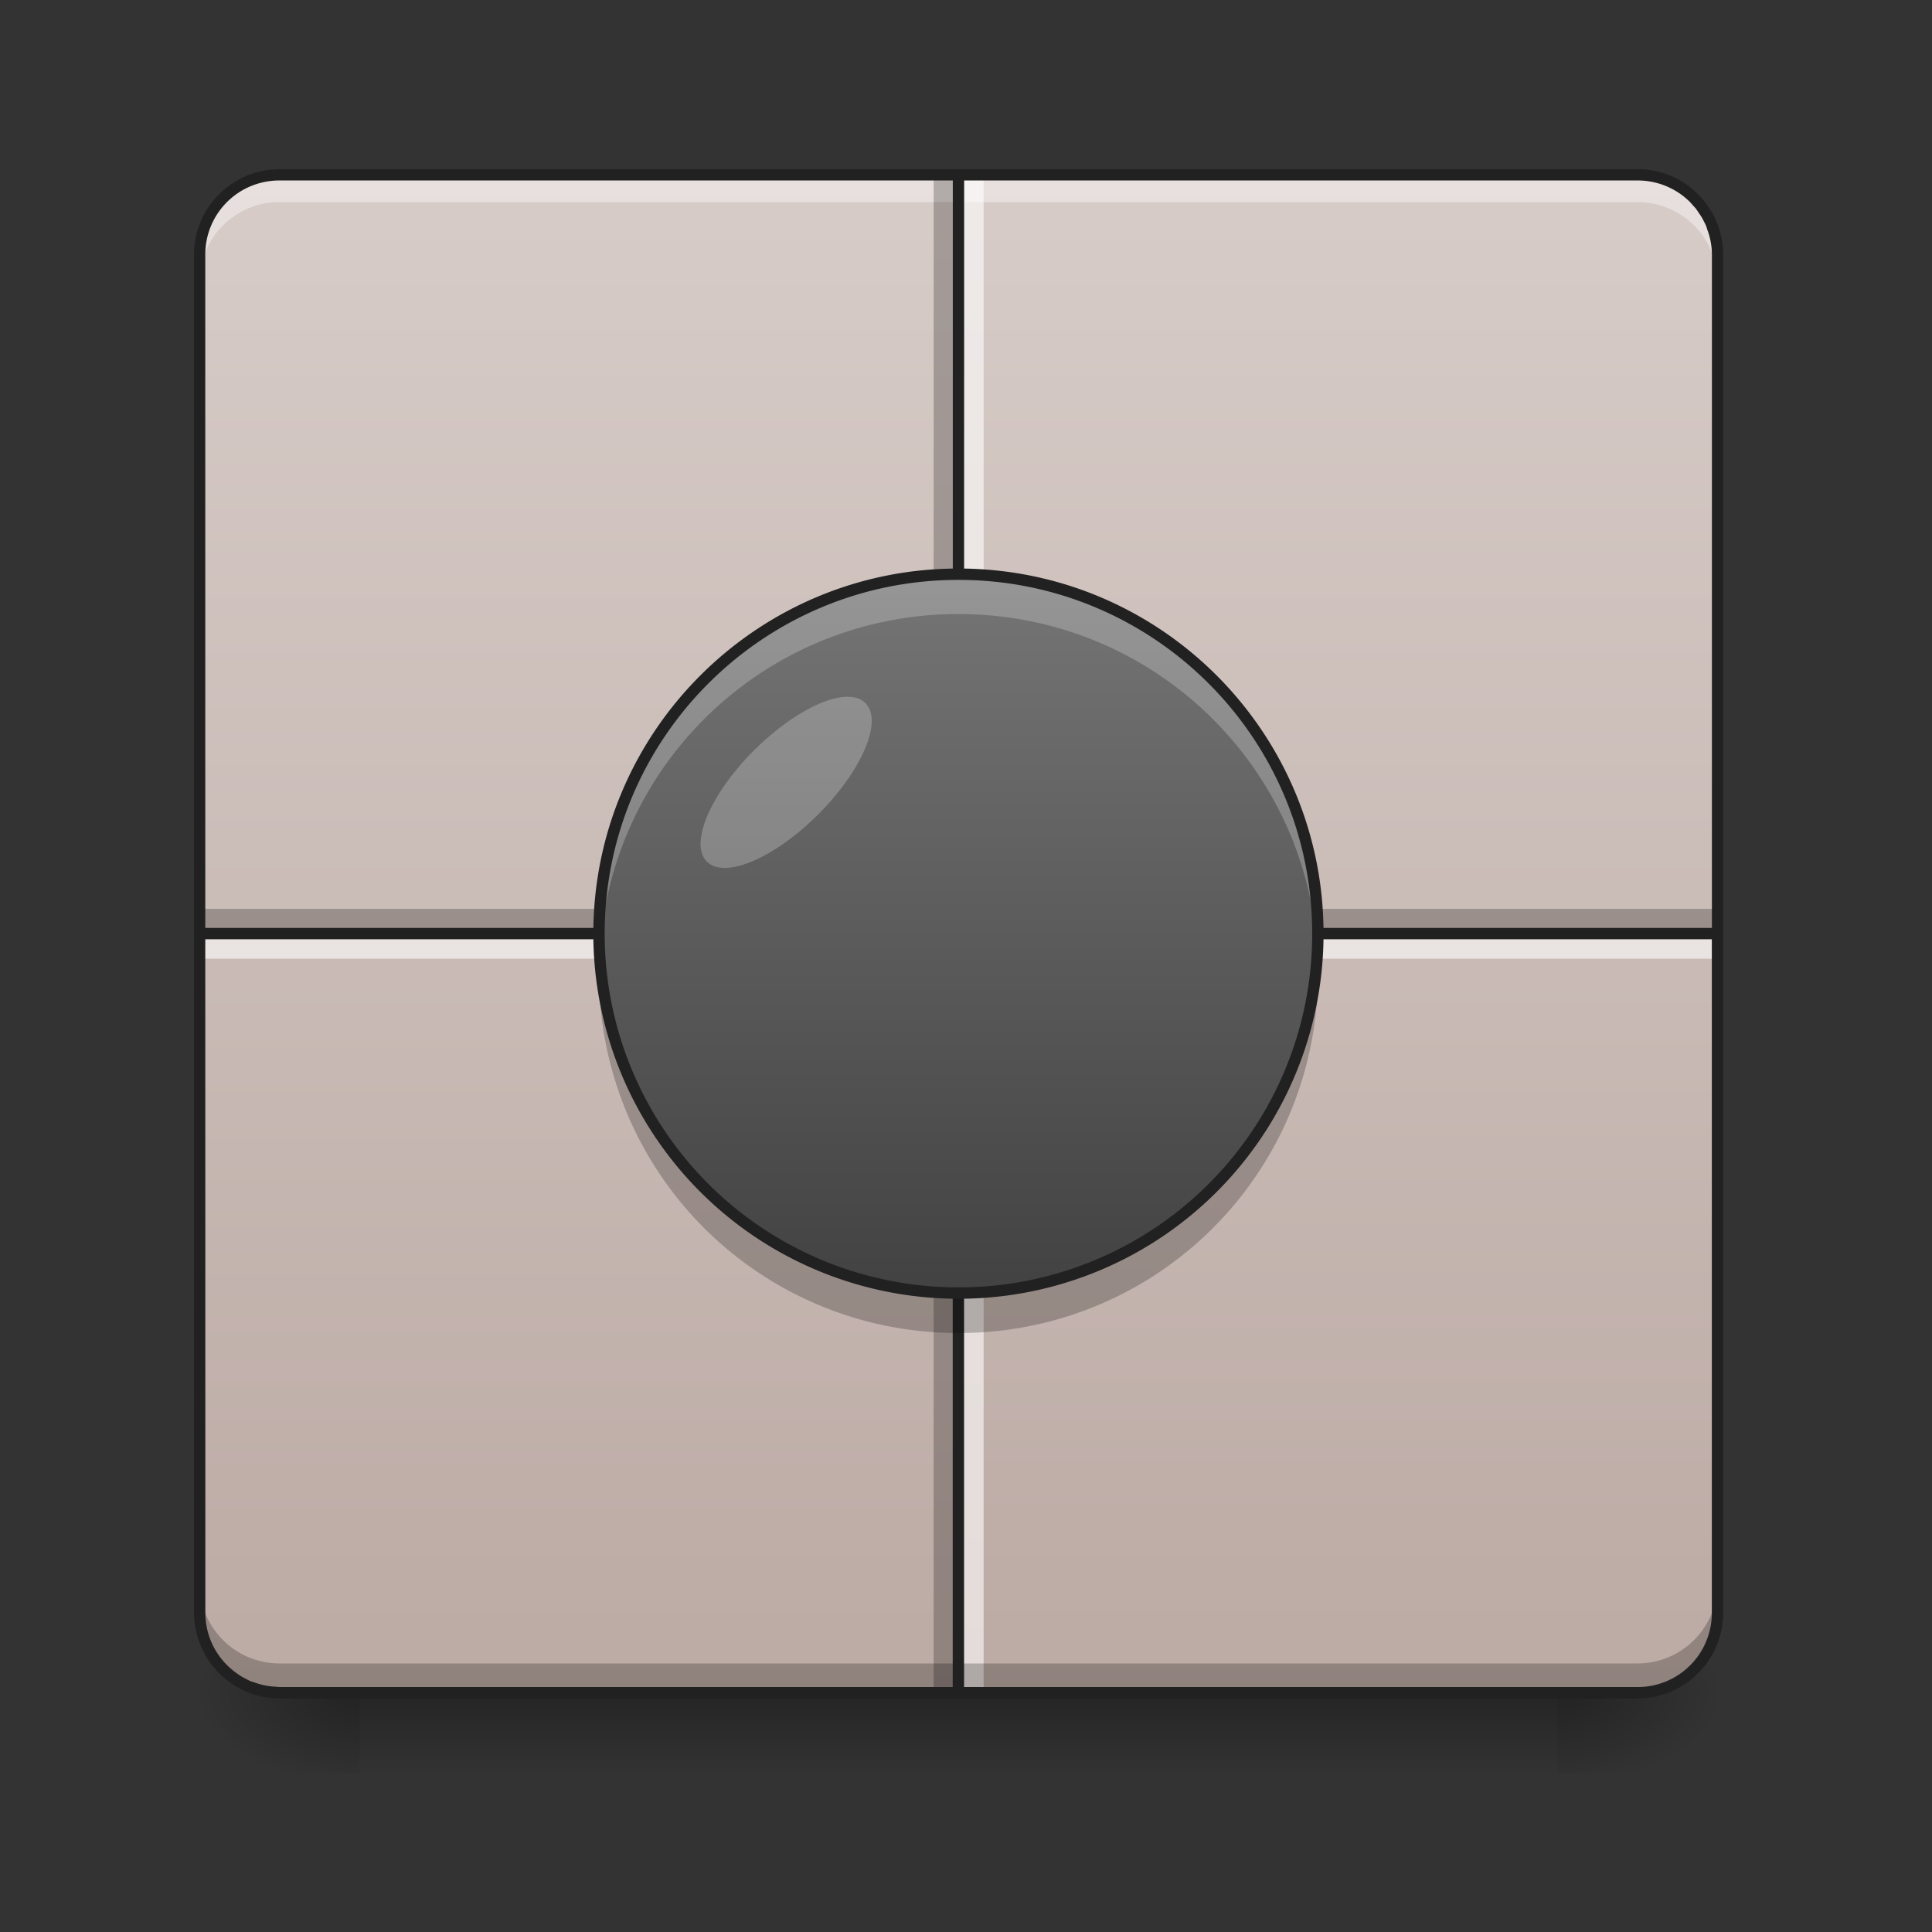 <svg xmlns="http://www.w3.org/2000/svg" width="32" height="32" viewBox="0 0 24 24"><rect x="0" y="0" width="24" height="24" fill="#333333" stroke="none"/><defs><linearGradient id="a" gradientUnits="userSpaceOnUse" x1="254" y1="233.5" x2="254" y2="254.667" gradientTransform="matrix(.047 0 0 .047 0 10.08)"><stop offset="0" stop-opacity=".275"/><stop offset="1" stop-opacity="0"/></linearGradient><radialGradient id="b" gradientUnits="userSpaceOnUse" cx="450.909" cy="189.579" fx="450.909" fy="189.579" r="21.167" gradientTransform="matrix(0 -.059 -.105 0 39.098 47.696)"><stop offset="0" stop-opacity=".314"/><stop offset=".222" stop-opacity=".275"/><stop offset="1" stop-opacity="0"/></radialGradient><radialGradient id="c" gradientUnits="userSpaceOnUse" cx="450.909" cy="189.579" fx="450.909" fy="189.579" r="21.167" gradientTransform="matrix(0 .059 .105 0 -15.283 -5.646)"><stop offset="0" stop-opacity=".314"/><stop offset=".222" stop-opacity=".275"/><stop offset="1" stop-opacity="0"/></radialGradient><radialGradient id="d" gradientUnits="userSpaceOnUse" cx="450.909" cy="189.579" fx="450.909" fy="189.579" r="21.167" gradientTransform="matrix(0 -.059 .105 0 -15.283 47.696)"><stop offset="0" stop-opacity=".314"/><stop offset=".222" stop-opacity=".275"/><stop offset="1" stop-opacity="0"/></radialGradient><radialGradient id="e" gradientUnits="userSpaceOnUse" cx="450.909" cy="189.579" fx="450.909" fy="189.579" r="21.167" gradientTransform="matrix(0 .059 -.105 0 39.098 -5.646)"><stop offset="0" stop-opacity=".314"/><stop offset=".222" stop-opacity=".275"/><stop offset="1" stop-opacity="0"/></radialGradient><linearGradient id="f" gradientUnits="userSpaceOnUse" x1="169.333" y1="233.5" x2="169.333" y2="-168.667" gradientTransform="matrix(.047 0 0 .047 0 10.08)"><stop offset="0" stop-color="#bcaaa4"/><stop offset="1" stop-color="#d7ccc8"/></linearGradient><linearGradient id="g" gradientUnits="userSpaceOnUse" x1="169.333" y1="233.5" x2="169.333" y2="-168.667" gradientTransform="matrix(.047 0 0 .047 0 10.08)"><stop offset="0" stop-color="#bcaaa4"/><stop offset="1" stop-color="#d7ccc8"/></linearGradient><linearGradient id="h" gradientUnits="userSpaceOnUse" x1="455.083" y1="-62.834" x2="52.917" y2="-62.834" gradientTransform="matrix(0 .047 .047 0 10.388 -.309)"><stop offset="0" stop-color="#bcaaa4"/><stop offset="1" stop-color="#d7ccc8"/></linearGradient><linearGradient id="i" gradientUnits="userSpaceOnUse" x1="158.75" y1=".667" x2="158.75" y2="-136.917" gradientTransform="translate(1.946 16.02) scale(.065)"><stop offset="0" stop-color="#424242"/><stop offset="1" stop-color="#757575"/></linearGradient></defs><path d="M4.465 20.953h14.883v1.102H4.465zm0 0" fill="url(#a)"/><path d="M19.348 21.027h1.988v-.996h-1.988zm0 0" fill="url(#b)"/><path d="M4.465 21.027H2.48v.993h1.985zm0 0" fill="url(#c)"/><path d="M4.465 21.027H2.48v-.996h1.985zm0 0" fill="url(#d)"/><path d="M19.348 21.027h1.988v.993h-1.988zm0 0" fill="url(#e)"/><path d="M3.473 2.172H20.34c.55 0 .996.445.996.992v16.867c0 .551-.445.996-.996.996H3.473a.994.994 0 0 1-.993-.996V3.164c0-.547.446-.992.993-.992zm0 0" fill="url(#f)"/><path d="M11.906 2.172v9.426h9.43V3.164a.992.992 0 0 0-.996-.992zm0 0" fill="url(#g)"/><path d="M2.48 11.29h18.856v.245H2.48zm0 0" fill-opacity=".235"/><path d="M2.48 3.504V3.14c0-.551.442-.993.993-.993H20.34c.55 0 .996.442.996.993v.363a.992.992 0 0 0-.996-.992H3.473a.989.989 0 0 0-.993.992zm0 0" fill="#fff" fill-opacity=".392"/><path d="M2.48 11.598h9.426v9.43H3.473a.992.992 0 0 1-.993-.997zm0 0" fill="url(#h)"/><path d="M11.598 21.027V2.172h.246v18.855zm0 0" fill-opacity=".235"/><path d="M11.969 21.027V2.172h.25v18.855zm0 0" fill="#fff" fill-opacity=".588"/><path d="M2.48 11.66h18.856v.25H2.48zm0 0" fill="#fff" fill-opacity=".588"/><path d="M2.48 19.672v.36c0 .55.442.995.993.995H20.34c.55 0 .996-.445.996-.996v-.36a.994.994 0 0 1-.996.993H3.473a.991.991 0 0 1-.993-.992zm0 0" fill-opacity=".235"/><path d="M11.836 2.102H3.473c-.586 0-1.063.476-1.063 1.062v16.867c0 .168.04.324.106.461l.023.047c.18.332.531.559.934.559H20.34c.59 0 1.066-.477 1.066-1.067V3.164c0-.09-.011-.18-.035-.266-.008-.023-.012-.046-.02-.066 0-.004-.003-.008-.003-.008 0-.008-.004-.015-.008-.027 0-.004-.004-.008-.004-.012-.004-.004-.004-.008-.004-.012l-.012-.023a.056.056 0 0 1-.008-.023c-.003-.004-.003-.008-.007-.012 0-.004-.004-.008-.004-.012l-.012-.023-.012-.024-.011-.02a.082.082 0 0 1-.016-.023.263.263 0 0 0-.027-.043l-.008-.011c-.008-.012-.016-.02-.02-.032l-.035-.039a.274.274 0 0 0-.031-.039l-.035-.035a1.046 1.046 0 0 0-.754-.312zm-8.363.14h8.363v9.285H2.55V3.164c0-.512.41-.922.922-.922zm8.504 0h8.363a.92.92 0 0 1 .656.27c.008.011.02.02.027.031l.032.035c.008.008.015.016.02.027.003 0 .003.004.007.008l.023.035a.661.661 0 0 1 .067.114.332.332 0 0 1 .035.086.89.89 0 0 1 .059.316v8.363h-9.29zM2.55 11.668h9.285v9.289H3.473c-.016 0-.032-.004-.047-.004a.87.87 0 0 1-.27-.055.332.332 0 0 1-.086-.035c-.039-.02-.078-.039-.113-.066a.916.916 0 0 1-.406-.766zm9.426 0h9.289v8.363a.92.92 0 0 1-.926.926h-8.363zm0 0" fill="#212121"/><path d="M11.906 7.133c2.469 0 4.465 2 4.465 4.465a4.461 4.461 0 0 1-4.465 4.464 4.464 4.464 0 0 1-4.465-4.464c0-2.465 2-4.465 4.465-4.465zm0 0" fill="url(#i)"/><path d="M9.367 9.32c.547-.543 1.164-.808 1.383-.586.223.22-.043.84-.586 1.383-.543.543-1.164.809-1.383.586-.222-.219.043-.84.586-1.383zm0 0" fill="#fff" fill-opacity=".235"/><path d="M11.906 7.133a4.456 4.456 0 0 0-4.457 4.715 4.454 4.454 0 0 1 4.457-4.22c2.39 0 4.332 1.86 4.461 4.22.004-.082.004-.164.004-.25a4.454 4.454 0 0 0-4.465-4.465zm0 0" fill="#fff" fill-opacity=".235"/><path d="M11.906 16.559a4.454 4.454 0 0 1-4.457-4.711 4.454 4.454 0 0 0 4.457 4.214c2.39 0 4.332-1.859 4.461-4.214.004.082.004.164.004.246a4.451 4.451 0 0 1-4.465 4.465zm0 0" fill="#060606" fill-opacity=".235"/><path d="M11.906 7.133c2.469 0 4.465 2 4.465 4.465a4.461 4.461 0 0 1-4.465 4.465 4.464 4.464 0 0 1-4.465-4.465c0-2.465 2-4.465 4.465-4.465zm0 0" fill="none" stroke-width=".141" stroke-linecap="round" stroke="#212121"/></svg>